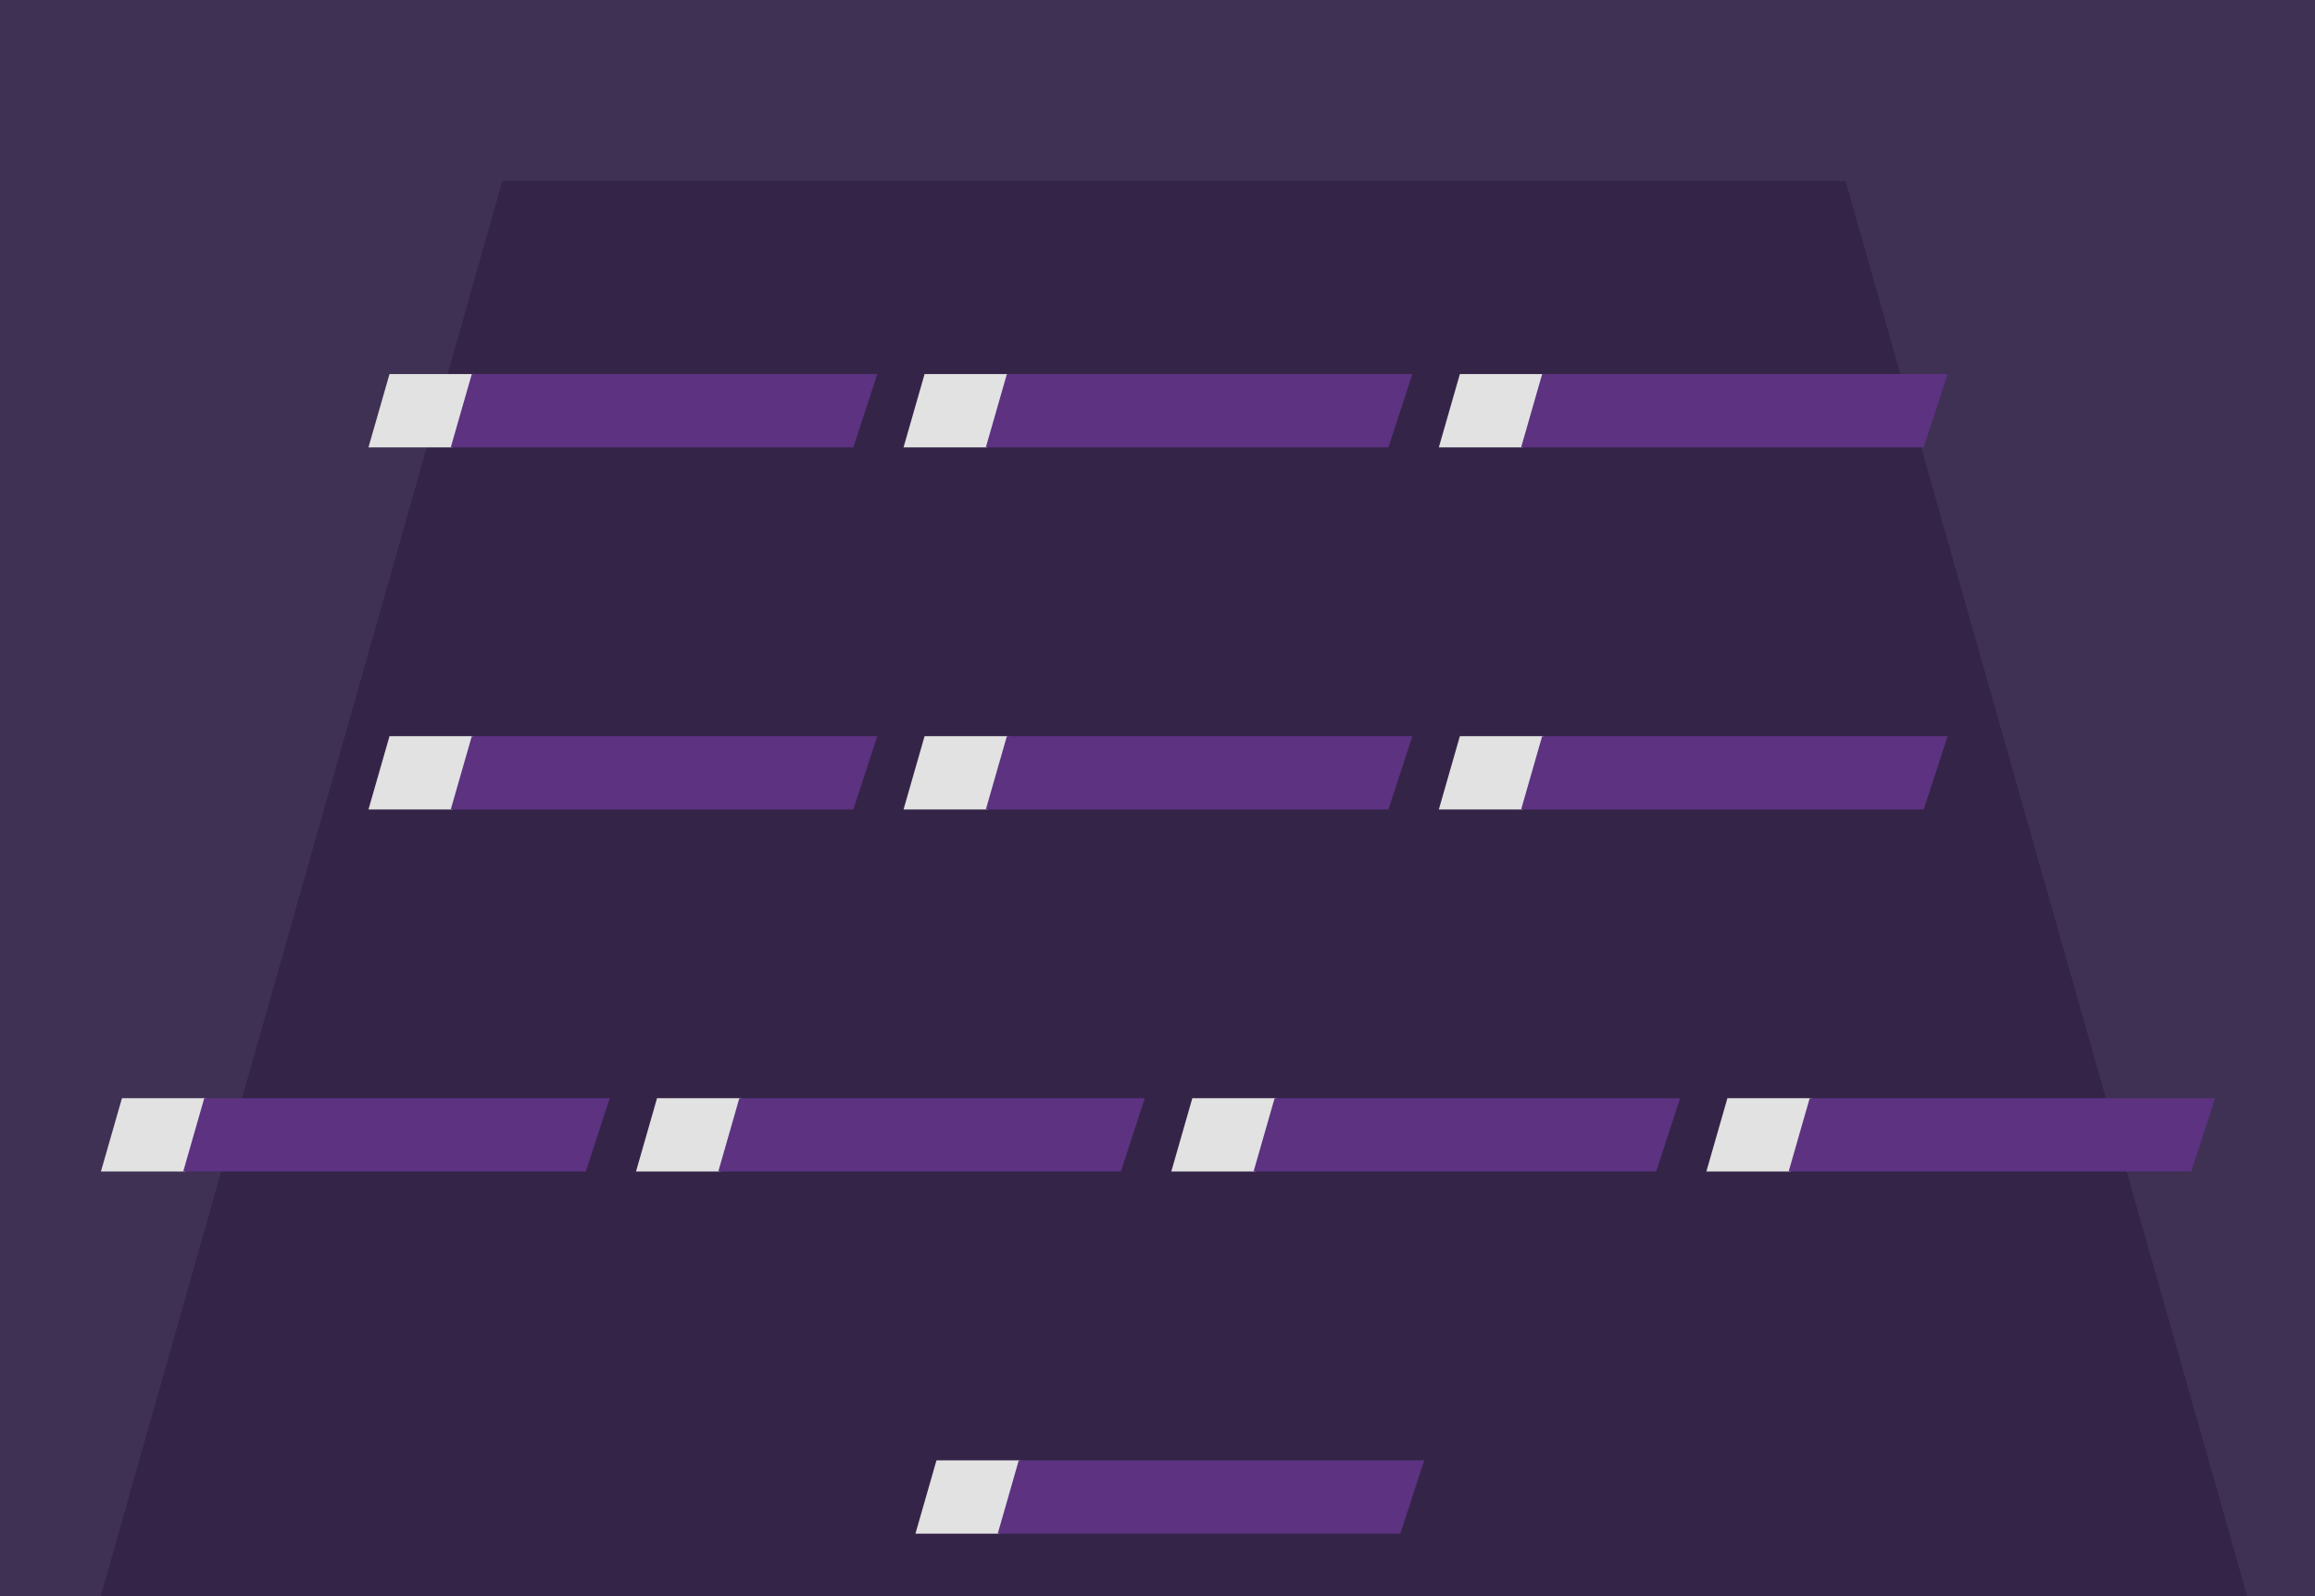 <svg xmlns="http://www.w3.org/2000/svg" width="580" height="400">
  <g>
    <title>Lineup</title>
    <rect x="0" y="0" height="400" width="580" fill="#3f3154" />
    <path
      d="m24.902,401.159l100.958,-355.82l336.527,0l100.958,355.82l-538.443,0z"
      fill="#342548"
    />
    <g>
      <path
        d="m229.353,384.343l5.273,-18.377l21.094,0l-5.273,18.377l-21.094,0z"
        fill="#e2e2e2"
      />
      <path
        d="m249.971,384.343l5.273,-18.377l101.588,0l-6,18.377l-100.862,0z"
        fill="#5c3281"
      />
    </g>
    <g>
      <g>
        <path
          d="m25.284,293.587l5.273,-18.377l21.094,0l-5.273,18.377l-21.094,0z"
          fill="#e2e2e2"
        />
        <path
          d="m45.903,293.587l5.273,-18.377l101.588,0l-6,18.377l-100.862,0z"
          fill="#5c3281"
        />
      </g>
      <g>
        <path
          d="m159.343,293.587l5.273,-18.377l21.094,0l-5.273,18.377l-21.094,0z"
          fill="#e2e2e2"
        />
        <path
          d="m179.962,293.587l5.273,-18.377l101.588,0l-6,18.377l-100.862,0z"
          fill="#5c3281"
        />
      </g>
      <g>
        <path
          d="m293.454,293.587l5.273,-18.377l21.094,0l-5.273,18.377l-21.094,0z"
          fill="#e2e2e2"
        />
        <path
          d="m314.073,293.587l5.273,-18.377l101.588,0l-6,18.377l-100.862,0z"
          fill="#5c3281"
        />
      </g>

      <g>
        <path
          d="m427.513,293.587l5.273,-18.377l21.094,0l-5.273,18.377l-21.094,0z"
          fill="#e2e2e2"
        />
        <path
          id="svg_66"
          d="m448.131,293.587l5.273,-18.377l101.588,0l-6,18.377l-100.862,0z"
          fill="#5c3281"
        />
      </g>
    </g>
    <g>
      <g>
        <path
          d="m92.314,202.866l5.273,-18.377l21.094,0l-5.273,18.377l-21.094,0z"
          fill="#e2e2e2"
        />
        <path
          d="m112.932,202.866l5.273,-18.377l101.588,0l-6,18.377l-100.862,0z"
          fill="#5c3281"
        />
      </g>
      <g id="svg_77">
        <path
          d="m226.372,202.866l5.273,-18.377l21.094,0l-5.273,18.377l-21.094,0z"
          fill="#e2e2e2"
        />
        <path
          d="m246.991,202.866l5.273,-18.377l101.588,0l-6,18.377l-100.862,0z"
          fill="#5c3281"
        />
      </g>
      <g>
        <path
          d="m360.483,202.866l5.273,-18.377l21.094,0l-5.273,18.377l-21.094,0z"
          fill="#e2e2e2"
        />
        <path
          d="m381.102,202.866l5.273,-18.377l101.588,0l-6,18.377l-100.862,0z"
          fill="#5c3281"
        />
      </g>
    </g>
    <g>
      <g>
        <path
          d="m92.314,112.12l5.273,-18.377l21.094,0l-5.273,18.377l-21.094,0z"
          fill="#e2e2e2"
        />
        <path
          d="m112.932,112.12l5.273,-18.377l101.588,0l-6,18.377l-100.862,0z"
          fill="#5c3281"
        />
      </g>
      <g>
        <path
          d="m226.372,112.12l5.273,-18.377l21.094,0l-5.273,18.377l-21.094,0z"
          fill="#e2e2e2"
        />
        <path
          d="m246.991,112.12l5.273,-18.377l101.588,0l-6,18.377l-100.862,0z"
          fill="#5c3281"
        />
      </g>
      <g>
        <path
          d="m360.483,112.12l5.273,-18.377l21.094,0l-5.273,18.377l-21.094,0z"
          fill="#e2e2e2"
        />
        <path
          d="m381.102,112.12l5.273,-18.377l101.588,0l-6,18.377l-100.862,0z"
          fill="#5c3281"
        />
      </g>
    </g>
  </g>
</svg>
